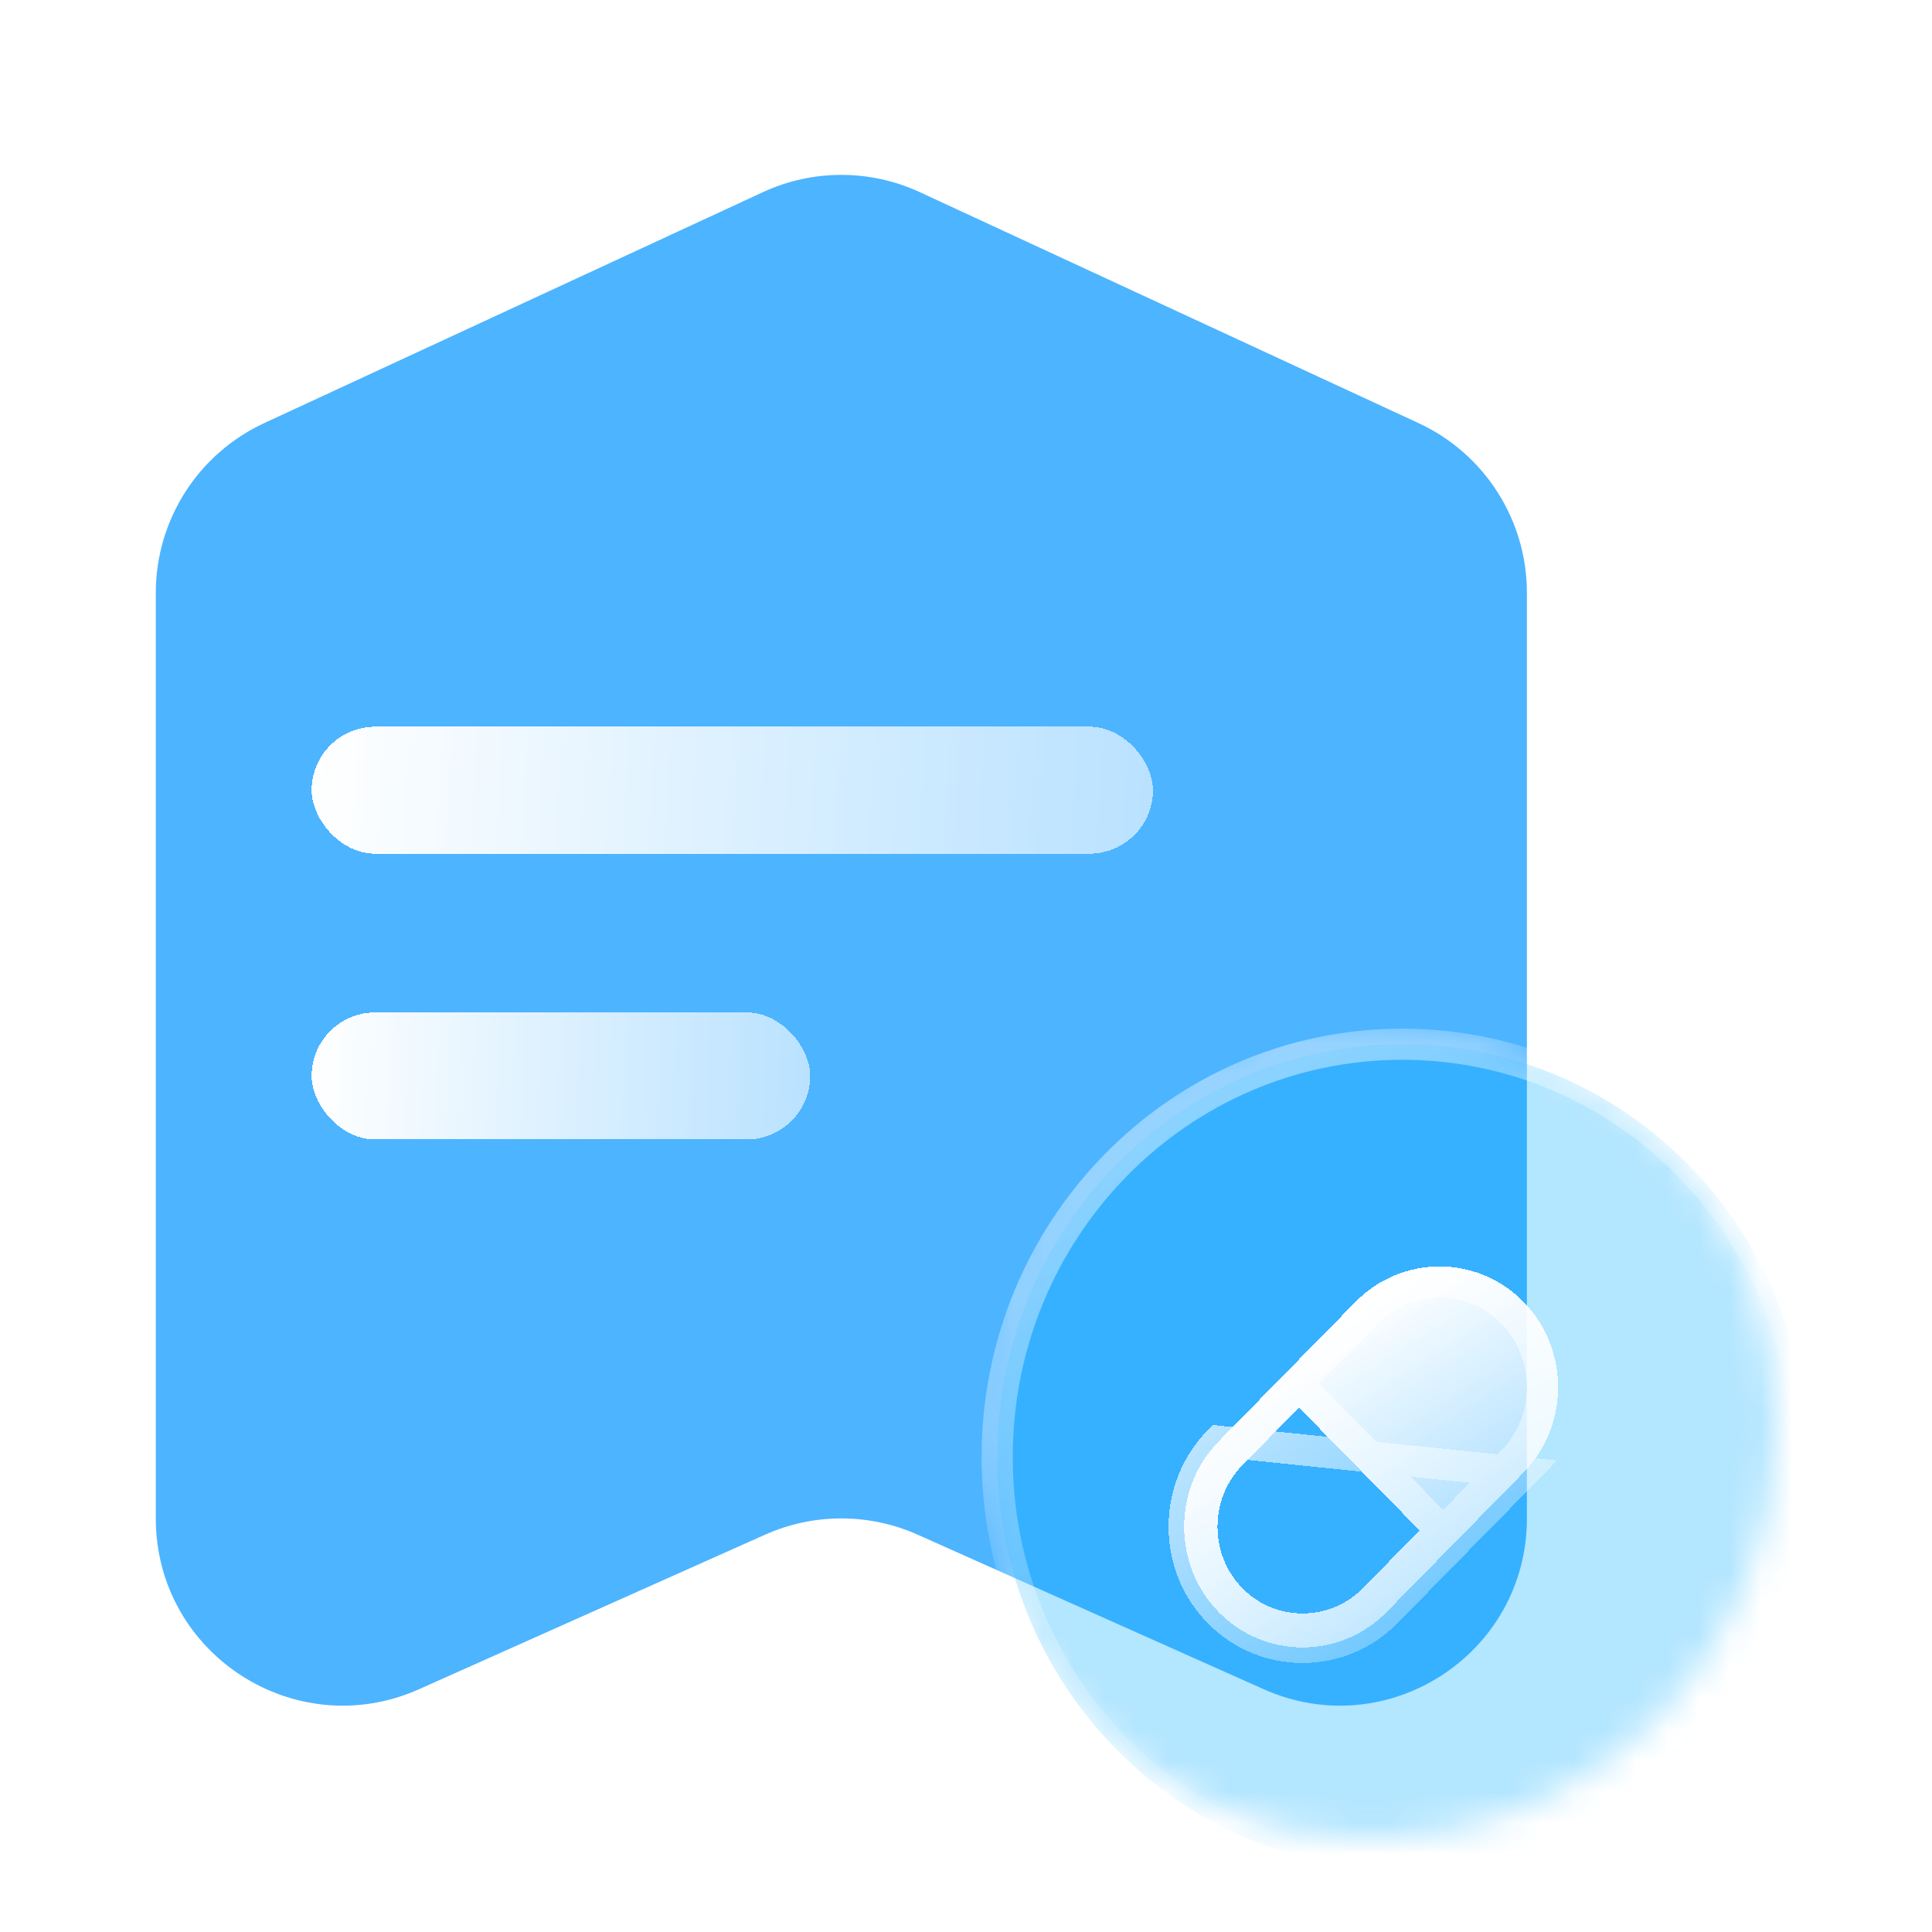<svg width="62" height="62" viewBox="0 0 62 62" fill="none" xmlns="http://www.w3.org/2000/svg">
<path d="M5 19.022C5 16.685 6.357 14.56 8.479 13.578L24.479 6.168C26.078 5.427 27.922 5.427 29.521 6.168L45.522 13.578C47.642 14.56 49 16.685 49 19.022V48.73C49 53.077 44.522 55.981 40.553 54.209L29.447 49.249C27.89 48.554 26.11 48.554 24.553 49.249L13.447 54.209C9.478 55.981 5 53.077 5 48.73V19.022Z" fill="#4DB4FF"/>
<g filter="url(#filter0_d_781_8517)">
<rect x="10" y="22.321" width="27" height="4.075" rx="2.038" fill="url(#paint0_linear_781_8517)" shape-rendering="crispEdges"/>
</g>
<g filter="url(#filter1_d_781_8517)">
<rect x="10" y="31.491" width="16" height="4.075" rx="2.038" fill="url(#paint1_linear_781_8517)" shape-rendering="crispEdges"/>
</g>
<mask id="mask0_781_8517" style="mask-type:alpha" maskUnits="userSpaceOnUse" x="31" y="32" width="26" height="27">
<path d="M31 45.755C31 53.07 36.82 59 44 59C51.18 59 57 53.07 57 45.755C57 38.44 51.18 32.51 44 32.51C36.82 32.51 31 38.44 31 45.755Z" fill="white"/>
</mask>
<g mask="url(#mask0_781_8517)">
<g filter="url(#filter2_bi_781_8517)">
<path d="M31 45.755C31 53.07 36.82 59 44 59C51.18 59 57 53.07 57 45.755C57 38.44 51.18 32.51 44 32.51C36.82 32.51 31 38.44 31 45.755Z" fill="#00AAFF" fill-opacity="0.3"/>
<path d="M31 45.755C31 53.07 36.82 59 44 59C51.18 59 57 53.07 57 45.755C57 38.44 51.18 32.51 44 32.51C36.82 32.51 31 38.44 31 45.755Z" stroke="url(#paint2_linear_781_8517)"/>
</g>
</g>
<g filter="url(#filter3_d_781_8517)">
<path d="M48.889 40.773C48.149 40.019 47.173 39.642 46.198 39.642C45.222 39.642 44.247 40.019 43.506 40.773L41.686 42.626L40.929 43.398L39.111 45.252C37.63 46.761 37.63 49.229 39.111 50.736C39.851 51.491 40.827 51.868 41.802 51.868C42.778 51.868 43.753 51.491 44.494 50.736L46.312 48.883L47.069 48.112L48.888 46.259C50.37 44.75 50.37 42.282 48.889 40.773ZM43.737 49.965C43.222 50.489 42.535 50.777 41.802 50.777C41.069 50.777 40.381 50.489 39.868 49.965C39.353 49.441 39.071 48.741 39.071 47.994C39.071 47.247 39.353 46.546 39.868 46.023L41.686 44.17L45.556 48.112L43.737 49.965Z" fill="url(#paint3_linear_781_8517)" shape-rendering="crispEdges"/>
<path d="M43.863 41.124L43.863 41.124C44.506 40.468 45.352 40.142 46.198 40.142C47.044 40.142 47.889 40.468 48.532 41.124C49.823 42.438 49.823 44.594 48.531 45.909L48.531 45.909L46.712 47.762L45.956 48.533L44.137 50.386C43.494 51.041 42.649 51.368 41.802 51.368C40.956 51.368 40.111 51.041 39.468 50.386L39.468 50.386C38.178 49.073 38.177 46.917 39.468 45.602L39.468 45.602L41.286 43.748L41.286 43.748L42.043 42.977L42.043 42.977L43.863 41.124ZM47.069 48.112L48.888 46.259L39.111 45.252C37.63 46.761 37.63 49.229 39.111 50.736C39.851 51.491 40.827 51.868 41.802 51.868C42.778 51.868 43.753 51.491 44.494 50.736L46.312 48.883L47.069 48.112ZM42.043 43.82L41.686 43.456L41.33 43.82L39.511 45.672C39.511 45.672 39.511 45.672 39.511 45.672C38.902 46.291 38.571 47.12 38.571 47.994C38.571 48.869 38.903 49.696 39.511 50.315C40.118 50.936 40.936 51.277 41.802 51.277C42.669 51.277 43.485 50.936 44.094 50.316L45.912 48.463L46.256 48.112L45.912 47.762L42.043 43.82Z" stroke="url(#paint4_linear_781_8517)" shape-rendering="crispEdges"/>
</g>
<rect x="-19.5" y="-19.5" width="623" height="101" rx="4.5" stroke="#9747FF" stroke-dasharray="10 5"/>
<defs>
<filter id="filter0_d_781_8517" x="2" y="15.321" width="43" height="20.075" filterUnits="userSpaceOnUse" color-interpolation-filters="sRGB">
<feFlood flood-opacity="0" result="BackgroundImageFix"/>
<feColorMatrix in="SourceAlpha" type="matrix" values="0 0 0 0 0 0 0 0 0 0 0 0 0 0 0 0 0 0 127 0" result="hardAlpha"/>
<feOffset dy="1"/>
<feGaussianBlur stdDeviation="4"/>
<feComposite in2="hardAlpha" operator="out"/>
<feColorMatrix type="matrix" values="0 0 0 0 0 0 0 0 0 0.667 0 0 0 0 1 0 0 0 0.73 0"/>
<feBlend mode="multiply" in2="BackgroundImageFix" result="effect1_dropShadow_781_8517"/>
<feBlend mode="normal" in="SourceGraphic" in2="effect1_dropShadow_781_8517" result="shape"/>
</filter>
<filter id="filter1_d_781_8517" x="2" y="24.491" width="32" height="20.075" filterUnits="userSpaceOnUse" color-interpolation-filters="sRGB">
<feFlood flood-opacity="0" result="BackgroundImageFix"/>
<feColorMatrix in="SourceAlpha" type="matrix" values="0 0 0 0 0 0 0 0 0 0 0 0 0 0 0 0 0 0 127 0" result="hardAlpha"/>
<feOffset dy="1"/>
<feGaussianBlur stdDeviation="4"/>
<feComposite in2="hardAlpha" operator="out"/>
<feColorMatrix type="matrix" values="0 0 0 0 0 0 0 0 0 0.667 0 0 0 0 1 0 0 0 0.73 0"/>
<feBlend mode="multiply" in2="BackgroundImageFix" result="effect1_dropShadow_781_8517"/>
<feBlend mode="normal" in="SourceGraphic" in2="effect1_dropShadow_781_8517" result="shape"/>
</filter>
<filter id="filter2_bi_781_8517" x="29.5" y="31.009" width="29" height="29.491" filterUnits="userSpaceOnUse" color-interpolation-filters="sRGB">
<feFlood flood-opacity="0" result="BackgroundImageFix"/>
<feGaussianBlur in="BackgroundImage" stdDeviation="0.5"/>
<feComposite in2="SourceAlpha" operator="in" result="effect1_backgroundBlur_781_8517"/>
<feBlend mode="normal" in="SourceGraphic" in2="effect1_backgroundBlur_781_8517" result="shape"/>
<feColorMatrix in="SourceAlpha" type="matrix" values="0 0 0 0 0 0 0 0 0 0 0 0 0 0 0 0 0 0 127 0" result="hardAlpha"/>
<feOffset dx="1" dy="1"/>
<feGaussianBlur stdDeviation="5"/>
<feComposite in2="hardAlpha" operator="arithmetic" k2="-1" k3="1"/>
<feColorMatrix type="matrix" values="0 0 0 0 1 0 0 0 0 1 0 0 0 0 1 0 0 0 1 0"/>
<feBlend mode="normal" in2="shape" result="effect2_innerShadow_781_8517"/>
</filter>
<filter id="filter3_d_781_8517" x="30" y="32.642" width="28" height="28.227" filterUnits="userSpaceOnUse" color-interpolation-filters="sRGB">
<feFlood flood-opacity="0" result="BackgroundImageFix"/>
<feColorMatrix in="SourceAlpha" type="matrix" values="0 0 0 0 0 0 0 0 0 0 0 0 0 0 0 0 0 0 127 0" result="hardAlpha"/>
<feOffset dy="1"/>
<feGaussianBlur stdDeviation="4"/>
<feComposite in2="hardAlpha" operator="out"/>
<feColorMatrix type="matrix" values="0 0 0 0 0 0 0 0 0 0.667 0 0 0 0 1 0 0 0 0.52 0"/>
<feBlend mode="multiply" in2="BackgroundImageFix" result="effect1_dropShadow_781_8517"/>
<feBlend mode="normal" in="SourceGraphic" in2="effect1_dropShadow_781_8517" result="shape"/>
</filter>
<linearGradient id="paint0_linear_781_8517" x1="10" y1="22.634" x2="36.915" y2="24.224" gradientUnits="userSpaceOnUse">
<stop stop-color="white"/>
<stop offset="1" stop-color="white" stop-opacity="0.61"/>
</linearGradient>
<linearGradient id="paint1_linear_781_8517" x1="10" y1="31.804" x2="25.986" y2="32.364" gradientUnits="userSpaceOnUse">
<stop stop-color="white"/>
<stop offset="1" stop-color="white" stop-opacity="0.61"/>
</linearGradient>
<linearGradient id="paint2_linear_781_8517" x1="36.72" y1="35.159" x2="49.559" y2="57.736" gradientUnits="userSpaceOnUse">
<stop stop-color="white" stop-opacity="0.42"/>
<stop offset="1" stop-color="white" stop-opacity="0"/>
</linearGradient>
<linearGradient id="paint3_linear_781_8517" x1="42.5" y1="41.679" x2="47.636" y2="49.744" gradientUnits="userSpaceOnUse">
<stop stop-color="white"/>
<stop offset="1" stop-color="white" stop-opacity="0.52"/>
</linearGradient>
<linearGradient id="paint4_linear_781_8517" x1="38" y1="39.642" x2="46.203" y2="51.215" gradientUnits="userSpaceOnUse">
<stop offset="0.308" stop-color="white" stop-opacity="0.68"/>
<stop offset="1" stop-color="white" stop-opacity="0.28"/>
</linearGradient>
</defs>
</svg>
